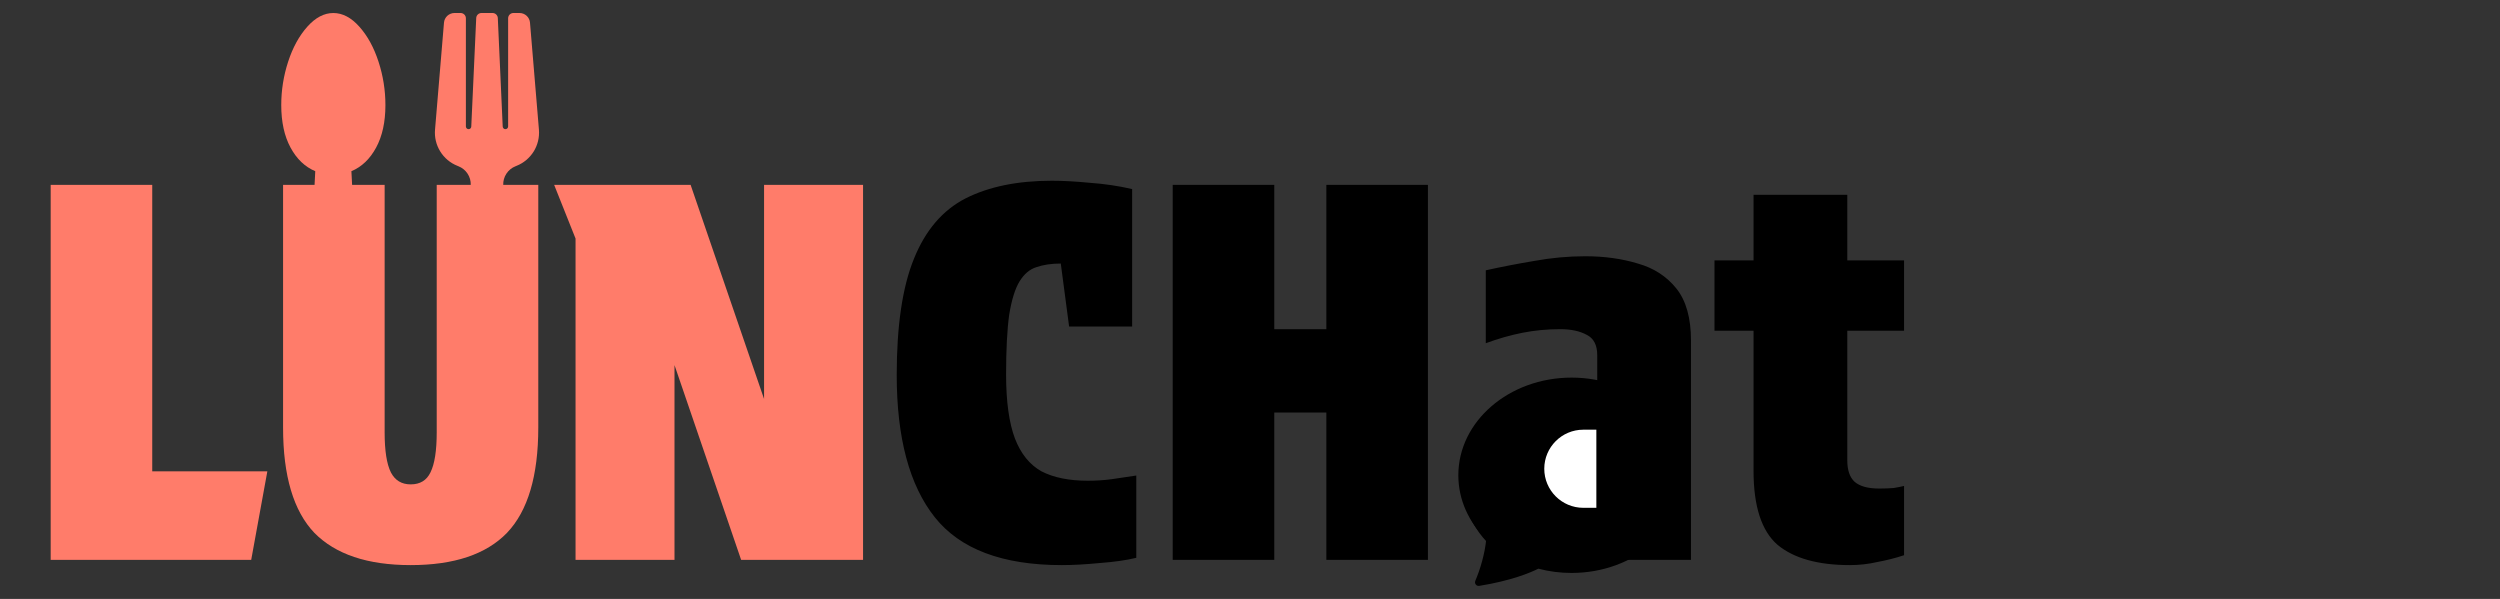 <svg width="96" height="23" viewBox="0 0 96 23" fill="none" xmlns="http://www.w3.org/2000/svg">
<rect x="0" y="0" width="96" height="23" fill="#333333" stroke="none"/>
<path d="M1.946 7.1H5.846V18.1H10.266L9.646 21.5H1.946V7.1ZM14.77 16.6C14.77 17.307 14.85 17.82 15.01 18.14C15.17 18.447 15.423 18.6 15.77 18.6C16.13 18.6 16.383 18.447 16.53 18.14C16.69 17.82 16.77 17.307 16.77 16.6V7.1H20.67V16.42C20.67 18.273 20.27 19.62 19.47 20.46C18.67 21.287 17.436 21.7 15.77 21.7C14.116 21.7 12.883 21.287 12.07 20.46C11.27 19.62 10.87 18.273 10.87 16.42V7.1H14.77V16.6ZM26.52 7.1L29.34 15.32V7.1H33.141V21.5H28.46L25.901 14.02V21.5H22.101V9.16L21.28 7.1H26.52Z" fill="#FF7C6A"/>
<path d="M34.434 14.4C34.434 12.507 34.654 11.02 35.094 9.94C35.534 8.847 36.194 8.073 37.074 7.62C37.968 7.167 39.074 6.94 40.394 6.94C40.821 6.94 41.308 6.967 41.854 7.02C42.414 7.06 42.954 7.14 43.474 7.26V12.54H41.054L40.734 10.12C40.374 10.12 40.061 10.167 39.794 10.26C39.541 10.34 39.328 10.52 39.154 10.8C38.981 11.08 38.848 11.507 38.754 12.08C38.674 12.653 38.634 13.42 38.634 14.38C38.634 15.42 38.748 16.24 38.974 16.84C39.201 17.427 39.541 17.847 39.994 18.1C40.461 18.34 41.054 18.46 41.774 18.46C42.094 18.46 42.401 18.44 42.694 18.4C42.988 18.36 43.301 18.313 43.634 18.26V21.42C43.248 21.513 42.781 21.58 42.234 21.62C41.688 21.673 41.201 21.7 40.774 21.7C38.494 21.7 36.868 21.087 35.894 19.86C34.921 18.633 34.434 16.813 34.434 14.4ZM45.032 21.5V7.1H48.932V12.64H50.932V7.1H54.832V21.5H50.932V15.84H48.932V21.5H45.032ZM59.214 21.7C58.68 21.7 58.18 21.567 57.714 21.3C57.247 21.02 56.867 20.62 56.574 20.1C56.28 19.58 56.134 18.953 56.134 18.22C56.134 17.073 56.534 16.207 57.334 15.62C58.147 15.033 59.194 14.74 60.474 14.74H61.334V13.64C61.334 13.253 61.2 12.993 60.934 12.86C60.667 12.713 60.327 12.64 59.914 12.64C59.407 12.64 58.92 12.687 58.454 12.78C57.987 12.873 57.52 13.007 57.054 13.18V10.38C57.654 10.247 58.274 10.127 58.914 10.02C59.567 9.9 60.22 9.84 60.874 9.84C61.607 9.84 62.28 9.933 62.894 10.12C63.507 10.293 64 10.613 64.374 11.08C64.747 11.547 64.934 12.213 64.934 13.08V21.5H61.814L61.574 20.64C61.24 21 60.867 21.267 60.454 21.44C60.04 21.613 59.627 21.7 59.214 21.7ZM60.614 19.06C60.88 19.06 61.12 18.94 61.334 18.7V16.72H61.074C60.674 16.72 60.334 16.82 60.054 17.02C59.774 17.207 59.634 17.493 59.634 17.88C59.634 18.253 59.734 18.547 59.934 18.76C60.134 18.96 60.36 19.06 60.614 19.06ZM70.936 10H73.116V12.7H70.936V17.68C70.936 18.053 71.029 18.327 71.216 18.5C71.416 18.673 71.729 18.76 72.156 18.76C72.369 18.76 72.556 18.753 72.716 18.74C72.876 18.713 73.009 18.687 73.116 18.66V21.32C72.796 21.427 72.456 21.513 72.096 21.58C71.749 21.66 71.396 21.7 71.036 21.7C69.809 21.7 68.883 21.44 68.256 20.92C67.643 20.387 67.336 19.44 67.336 18.08V12.7H65.836V10H67.336V7.48H70.936V10Z" fill="black"/>
<path d="M60.35 22.001C62.752 22.001 64.7 20.322 64.7 18.25C64.7 16.179 62.752 14.5 60.35 14.5C57.948 14.5 56 16.179 56 18.25C56 19.194 56.404 20.056 57.071 20.715C57.018 21.259 56.844 21.856 56.652 22.304C56.609 22.404 56.692 22.515 56.8 22.498C58.027 22.3 58.756 21.996 59.073 21.837C59.49 21.947 59.919 22.002 60.35 22.001Z" fill="black"/>
<path d="M59.3 18C59.3 17.172 59.972 16.5 60.8 16.5H61.3V19.5H60.8C59.972 19.5 59.3 18.828 59.3 18Z" fill="white"/>
<path d="M14.8 4.036C14.8 4.683 14.681 5.227 14.444 5.666C14.206 6.106 13.89 6.408 13.494 6.574L13.775 12.071C13.783 12.188 13.75 12.288 13.675 12.373C13.6 12.458 13.508 12.5 13.4 12.5H12.2C12.092 12.5 12 12.458 11.925 12.373C11.85 12.288 11.817 12.188 11.825 12.071L12.106 6.574C11.71 6.408 11.394 6.106 11.156 5.666C10.919 5.227 10.8 4.683 10.8 4.036C10.8 3.464 10.889 2.907 11.066 2.365C11.243 1.823 11.488 1.376 11.8 1.026C12.113 0.675 12.446 0.5 12.8 0.5C13.154 0.5 13.488 0.675 13.8 1.026C14.113 1.376 14.357 1.823 14.534 2.365C14.711 2.907 14.8 3.464 14.8 4.036Z" fill="#FF7C6A"/>
<path d="M17.687 0.499C17.741 0.499 17.793 0.521 17.831 0.559C17.869 0.597 17.89 0.648 17.89 0.702V4.854C17.89 4.881 17.9 4.908 17.919 4.928C17.938 4.948 17.963 4.959 17.991 4.96C18.018 4.961 18.045 4.95 18.065 4.932C18.085 4.913 18.097 4.886 18.097 4.858L18.287 0.692C18.289 0.64 18.311 0.591 18.349 0.555C18.387 0.519 18.438 0.499 18.49 0.499H18.913C18.965 0.499 19.016 0.519 19.053 0.555C19.091 0.591 19.113 0.64 19.116 0.692L19.304 4.858C19.305 4.886 19.317 4.913 19.337 4.932C19.357 4.951 19.383 4.961 19.411 4.96C19.438 4.959 19.464 4.948 19.483 4.928C19.502 4.908 19.513 4.881 19.512 4.854V0.702C19.512 0.649 19.533 0.597 19.571 0.559C19.609 0.521 19.66 0.499 19.714 0.499H19.949C20.05 0.499 20.149 0.538 20.223 0.606C20.298 0.675 20.344 0.769 20.352 0.87L20.695 4.98C20.719 5.273 20.649 5.566 20.495 5.815C20.34 6.065 20.109 6.259 19.837 6.367L19.794 6.385C19.651 6.441 19.53 6.541 19.446 6.669C19.362 6.797 19.319 6.948 19.324 7.102L19.487 12.658C19.487 12.867 19.404 13.067 19.256 13.215C19.109 13.362 18.909 13.445 18.7 13.445C18.491 13.445 18.291 13.362 18.143 13.215C17.996 13.067 17.913 12.867 17.913 12.658L18.077 7.102C18.082 6.948 18.039 6.797 17.955 6.669C17.871 6.541 17.749 6.441 17.606 6.385L17.563 6.367C17.29 6.259 17.059 6.065 16.905 5.815C16.75 5.566 16.68 5.272 16.705 4.979L17.049 0.87C17.057 0.769 17.104 0.675 17.178 0.606C17.253 0.538 17.351 0.499 17.452 0.499H17.687Z" fill="#FF7C6A"/>
</svg>
